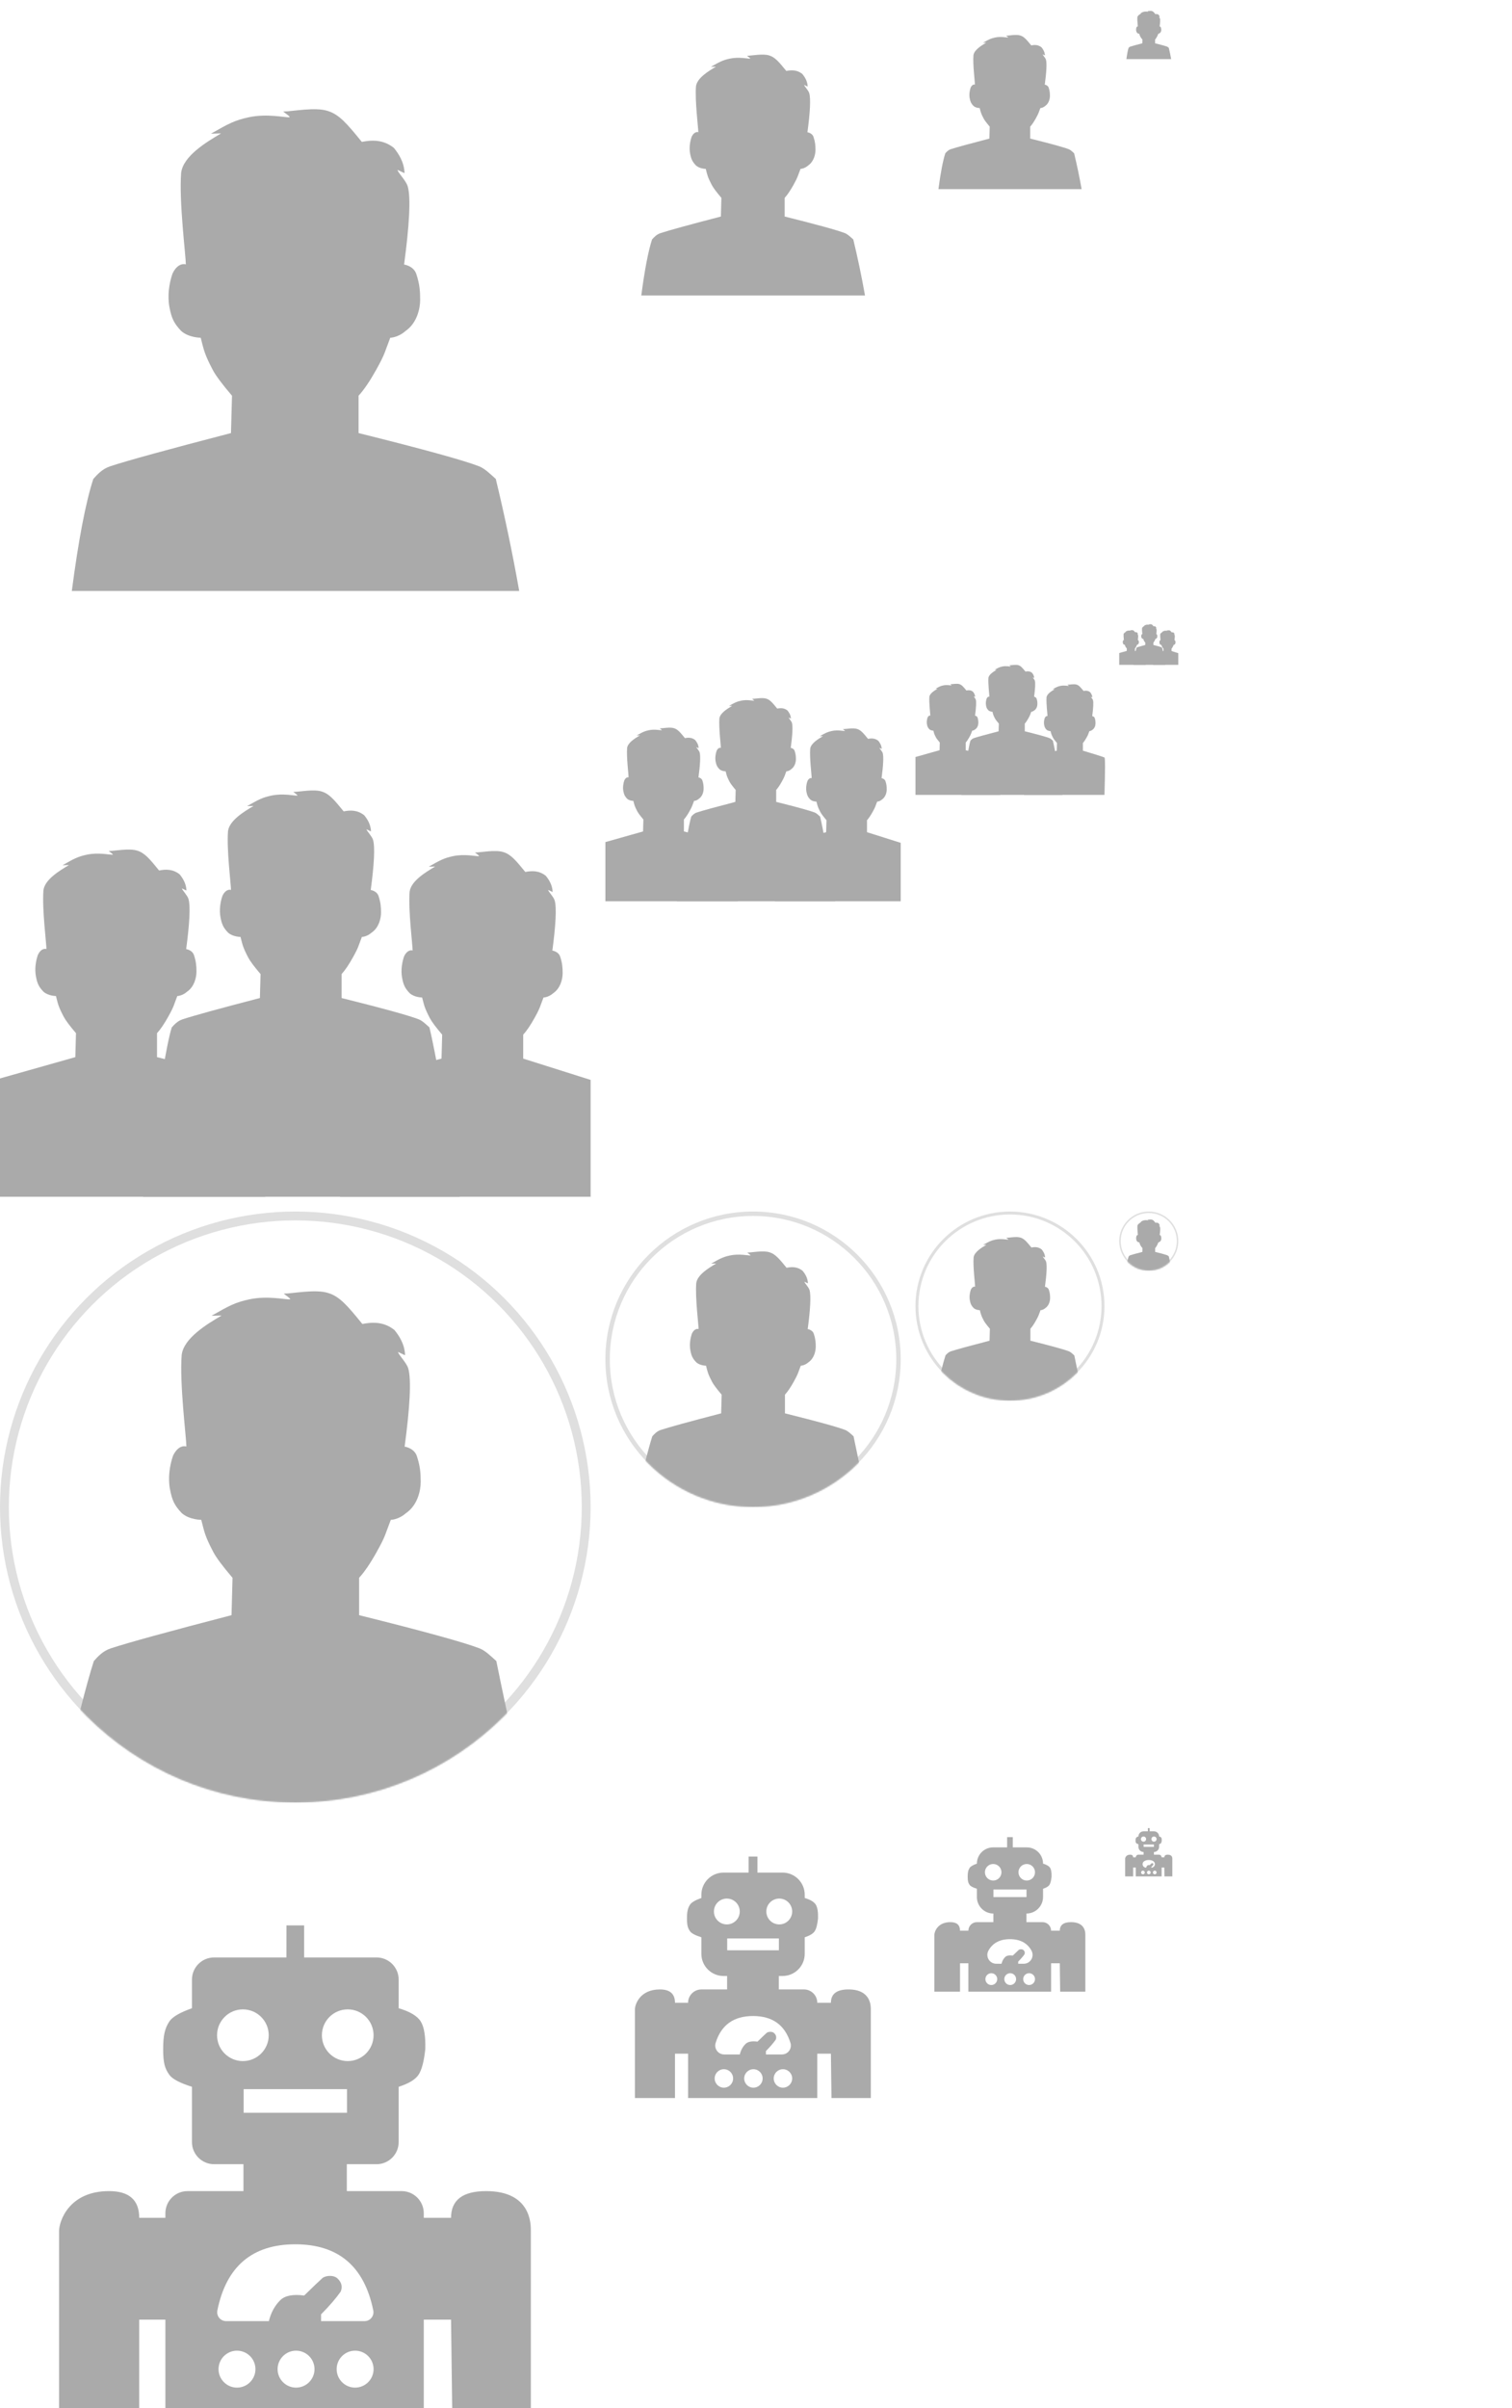 <?xml version="1.0" encoding="UTF-8"?>
<svg width="1024px" height="1630px" viewBox="0 0 1024 1630" version="1.1" xmlns="http://www.w3.org/2000/svg" xmlns:xlink="http://www.w3.org/1999/xlink">
    <!-- Generator: Sketch 55.2 (78181) - https://sketchapp.com -->
    <title>sprite_avatar</title>
    <desc>Created with Sketch.</desc>
    <defs>
        <circle id="path-1" cx="200" cy="200" r="200"></circle>
        <circle id="path-3" cx="100" cy="100" r="100"></circle>
        <circle id="path-5" cx="64" cy="64" r="64"></circle>
        <circle id="path-7" cx="20" cy="20" r="20"></circle>
    </defs>
    <g id="sprite_avatar" stroke="none" stroke-width="1" fill="none" fill-rule="evenodd">
        <g id="icon/avatar/user/400x400">
            <rect id="Rectangle" x="0" y="0" width="400" height="400"></rect>
            <path d="M48.636,400 C53.192,365.246 58.043,339.972 63.189,324.179 C65.832,321.214 69.25,317.375 74.563,315.619 C86.188,311.774 113.478,304.274 156.433,293.117 L157.123,267.838 C150.415,259.97 146.076,254.156 144.106,250.398 C138.281,239.289 138.063,236.81 135.933,228.592 C135.933,228.592 127.778,228.592 122.681,223.994 C117.769,218.761 116.189,215.446 114.745,207.84 C113.301,200.233 114.512,191.845 116.82,185.192 C120.709,177.056 125.865,178.957 125.865,178.957 C125.865,173.288 121.165,136.53 122.681,116.994 C124.04,105.62 139.778,96.161 149.587,90.39 C150.042,90.122 142.575,90.649 143.031,90.39 C155.155,83.495 159.034,81.401 168.521,79.361 C180.868,76.705 193.086,79.63 195.925,79.361 C197.393,79.222 191.339,75.478 191.911,75.478 C197.901,75.478 213.602,72.231 222.073,75.128 C229.834,77.519 235.176,83.943 245.041,96.032 C252.342,94.579 259.797,94.579 266.74,100.093 C269.673,103.636 273.68,109.486 273.962,116.994 C273.984,117.574 268.999,114.551 269.196,115.144 C269.895,117.254 274.959,122.326 276.095,126.044 C278.381,133.527 277.154,153.27 273.68,178.957 C271.68,178.957 279.493,178.957 281.861,185.192 C284.202,192.165 284.553,196.951 284.553,202.908 C284.553,208.864 282.408,218.674 274.68,223.994 C269.448,228.592 264.308,228.592 264.308,228.592 C260.469,238.367 261.097,238.964 254.712,250.398 C250.455,258.021 246.497,263.835 242.839,267.838 L242.839,293.117 C286.736,304.034 313.954,311.534 324.493,315.619 C328.182,317.048 332.202,320.909 335.779,324.179 C341.791,349.048 347.078,374.321 351.64,400" id="Line" fill="#AAAAAA" fill-rule="evenodd"></path>
        </g>
        <g id="icon/avatar/user/200x200" transform="translate(410, 0)">
            <rect id="Rectangle" x="0" y="0" width="200" height="200"></rect>
            <path d="M24.318,200 C26.596,182.623 29.022,169.986 31.594,162.089 C32.916,160.607 34.625,158.688 37.281,157.809 C43.094,155.887 56.739,152.137 78.216,146.559 L78.561,133.919 C75.208,129.985 73.038,127.078 72.053,125.199 C69.141,119.645 69.031,118.405 67.966,114.296 C67.966,114.296 63.889,114.296 61.34,111.997 C58.884,109.38 58.094,107.723 57.373,103.92 C56.651,100.117 57.256,95.922 58.41,92.596 C60.354,88.528 62.932,89.478 62.932,89.478 C62.932,86.644 60.582,68.265 61.34,58.497 C62.02,52.81 69.889,48.081 74.794,45.195 C75.021,45.061 71.287,45.325 71.515,45.195 C77.578,41.747 79.517,40.701 84.26,39.68 C90.434,38.352 96.543,39.815 97.963,39.68 C98.697,39.611 95.67,37.739 95.956,37.739 C98.951,37.739 106.801,36.116 111.037,37.564 C114.917,38.76 117.588,41.972 122.521,48.016 C126.171,47.29 129.898,47.29 133.37,50.046 C134.837,51.818 136.84,54.743 136.981,58.497 C136.992,58.787 134.5,57.275 134.598,57.572 C134.948,58.627 137.48,61.163 138.048,63.022 C139.19,66.763 138.577,76.635 136.84,89.478 C135.84,89.478 139.747,89.478 140.93,92.596 C142.101,96.082 142.277,98.475 142.277,101.454 C142.277,104.432 141.204,109.337 137.34,111.997 C134.724,114.296 132.154,114.296 132.154,114.296 C130.234,119.184 130.549,119.482 127.356,125.199 C125.227,129.011 123.249,131.917 121.42,133.919 L121.42,146.559 C143.368,152.017 156.977,155.767 162.246,157.809 C164.091,158.524 166.101,160.454 167.889,162.089 C170.896,174.524 173.539,187.161 175.82,200" id="Line" fill="#AAAAAA" fill-rule="evenodd"></path>
        </g>
        <g id="icon/avatar/user/128x128" transform="translate(620, 0)">
            <rect id="Rectangle" x="0" y="0" width="128" height="128"></rect>
            <path d="M15.563,128 C17.021,116.879 18.574,108.791 20.22,103.737 C21.066,102.789 22.16,101.56 23.86,100.998 C27.58,99.768 36.313,97.368 50.059,93.798 L50.279,85.708 C48.133,83.19 46.744,81.33 46.114,80.127 C44.25,76.573 44.18,75.779 43.499,73.149 C43.499,73.149 40.889,73.149 39.258,71.678 C37.686,70.004 37.18,68.943 36.718,66.509 C36.256,64.075 36.644,61.39 37.382,59.261 C38.627,56.658 40.277,57.266 40.277,57.266 C40.277,55.452 38.773,43.69 39.258,37.438 C39.693,33.798 44.729,30.772 47.868,28.925 C48.013,28.839 45.624,29.008 45.77,28.925 C49.65,26.718 50.891,26.048 53.927,25.395 C57.878,24.545 61.788,25.481 62.696,25.395 C63.166,25.351 61.229,24.153 61.412,24.153 C63.328,24.153 68.353,23.114 71.063,24.041 C73.547,24.806 75.256,26.862 78.413,30.73 C80.749,30.265 83.135,30.265 85.357,32.03 C86.295,33.164 87.577,35.035 87.668,37.438 C87.675,37.624 86.08,36.656 86.143,36.846 C86.366,37.521 87.987,39.144 88.35,40.334 C89.082,42.729 88.689,49.046 87.577,57.266 C86.937,57.266 89.438,57.266 90.195,59.261 C90.945,61.493 91.057,63.024 91.057,64.93 C91.057,66.837 90.371,69.976 87.897,71.678 C86.223,73.149 84.579,73.149 84.579,73.149 C83.35,76.278 83.551,76.468 81.508,80.127 C80.146,82.567 78.879,84.427 77.709,85.708 L77.709,93.798 C91.756,97.291 100.465,99.691 103.838,100.998 C105.018,101.455 106.305,102.691 107.449,103.737 C109.373,111.695 111.065,119.783 112.525,128" id="Line" fill="#AAAAAA" fill-rule="evenodd"></path>
        </g>
        <g id="icon/avatar/user/40x40" transform="translate(758, 0)">
            <rect id="Rectangle" x="0" y="0" width="40" height="40"></rect>
            <path d="M4.864,40 C5.319,36.525 5.804,33.997 6.319,32.418 C6.583,32.121 6.925,31.738 7.456,31.562 C8.619,31.177 11.348,30.427 15.643,29.312 L15.712,26.784 C15.042,25.997 14.608,25.416 14.411,25.04 C13.828,23.929 13.806,23.681 13.593,22.859 C13.593,22.859 12.778,22.859 12.268,22.399 C11.777,21.876 11.619,21.545 11.475,20.784 C11.33,20.023 11.451,19.184 11.682,18.519 C12.071,17.706 12.586,17.896 12.586,17.896 C12.586,17.329 12.116,13.653 12.268,11.699 C12.404,10.562 13.978,9.616 14.959,9.039 C15.004,9.012 14.257,9.065 14.303,9.039 C15.516,8.349 15.903,8.14 16.852,7.936 C18.087,7.67 19.309,7.963 19.593,7.936 C19.739,7.922 19.134,7.548 19.191,7.548 C19.79,7.548 21.36,7.223 22.207,7.513 C22.983,7.752 23.518,8.394 24.504,9.603 C25.234,9.458 25.98,9.458 26.674,10.009 C26.967,10.364 27.368,10.949 27.396,11.699 C27.398,11.757 26.9,11.455 26.92,11.514 C26.99,11.725 27.496,12.233 27.61,12.604 C27.838,13.353 27.715,15.327 27.368,17.896 C27.168,17.896 27.949,17.896 28.186,18.519 C28.42,19.216 28.455,19.695 28.455,20.291 C28.455,20.886 28.241,21.867 27.468,22.399 C26.945,22.859 26.431,22.859 26.431,22.859 C26.047,23.837 26.11,23.896 25.471,25.04 C25.045,25.802 24.65,26.383 24.284,26.784 L24.284,29.312 C28.674,30.403 31.395,31.153 32.449,31.562 C32.818,31.705 33.22,32.091 33.578,32.418 C34.179,34.905 34.708,37.432 35.164,40" id="Line" fill="#AAAAAA" fill-rule="evenodd"></path>
        </g>
        <g id="icon/avatar/group/400x400" transform="translate(0, 410)">
            <rect id="Rectangle" x="0" y="0" width="400" height="400"></rect>
            <path d="M-2.84217094e-14,400 L-2.84217094e-14,319.915 L51.018,305.493 L51.46,289.289 C47.165,284.246 44.387,280.52 43.125,278.112 C39.396,270.991 39.256,269.402 37.893,264.134 C37.893,264.134 32.671,264.134 29.408,261.188 C26.263,257.833 25.251,255.709 24.327,250.833 C23.403,245.958 24.178,240.581 25.656,236.317 C28.145,231.102 31.446,232.32 31.446,232.32 C31.446,228.687 28.437,205.127 29.408,192.605 C30.278,185.315 40.354,179.252 46.635,175.553 C46.926,175.381 42.145,175.719 42.437,175.553 C50.2,171.134 52.683,169.792 58.757,168.484 C66.662,166.781 74.485,168.656 76.303,168.484 C77.243,168.394 73.367,165.995 73.733,165.995 C77.568,165.995 87.62,163.914 93.044,165.771 C98.013,167.303 101.434,171.421 107.75,179.169 C112.424,178.238 117.197,178.238 121.643,181.772 C123.52,184.043 126.086,187.792 126.267,192.605 C126.281,192.977 123.089,191.039 123.215,191.419 C123.663,192.772 126.905,196.023 127.632,198.406 C129.096,203.202 128.31,215.856 126.086,232.32 C124.805,232.32 129.808,232.32 131.324,236.317 C132.823,240.786 133.047,243.854 133.047,247.672 C133.047,251.49 131.674,257.778 126.726,261.188 C123.376,264.134 120.085,264.134 120.085,264.134 C117.627,270.4 118.03,270.782 113.941,278.112 C111.216,282.998 108.682,286.724 106.34,289.289 L106.34,305.493 C134.445,312.49 151.872,317.297 158.619,319.915 C160.981,320.832 163.555,323.306 165.845,325.402 C169.694,341.342 174.273,366.208 179.58,400 L-2.84217094e-14,400 Z" id="Line" fill="#AAAAAA" fill-rule="evenodd"></path>
            <path d="M230.287,400 C233.013,361.057 236.023,336.525 239.318,326.402 C241.01,324.502 243.199,322.041 246.6,320.915 C254.043,318.451 271.516,313.643 299.018,306.493 L299.46,290.289 C295.165,285.246 292.387,281.52 291.125,279.112 C287.396,271.991 287.256,270.402 285.893,265.134 C285.893,265.134 280.671,265.134 277.408,262.188 C274.263,258.833 273.251,256.709 272.327,251.833 C271.403,246.958 272.178,241.581 273.656,237.317 C276.145,232.102 279.446,233.32 279.446,233.32 C279.446,229.687 276.437,206.127 277.408,193.605 C278.278,186.315 288.354,180.252 294.635,176.553 C294.926,176.381 290.145,176.719 290.437,176.553 C298.2,172.134 300.683,170.792 306.757,169.484 C314.662,167.781 322.485,169.656 324.303,169.484 C325.243,169.394 321.367,166.995 321.733,166.995 C325.568,166.995 335.62,164.914 341.044,166.771 C346.013,168.303 349.434,172.421 355.75,180.169 C360.424,179.238 365.197,179.238 369.643,182.772 C371.52,185.043 374.086,188.792 374.267,193.605 C374.281,193.977 371.089,192.039 371.215,192.419 C371.663,193.772 374.905,197.023 375.632,199.406 C377.096,204.202 376.31,216.856 374.086,233.32 C372.805,233.32 377.808,233.32 379.324,237.317 C380.823,241.786 381.047,244.854 381.047,248.672 C381.047,252.49 379.674,258.778 374.726,262.188 C371.376,265.134 368.085,265.134 368.085,265.134 C365.627,271.4 366.03,271.782 361.941,279.112 C359.216,283.998 356.682,287.724 354.34,290.289 L354.34,306.493 L400,320.915 L400,400 L230.287,400 Z" id="Line" fill="#AAAAAA" fill-rule="evenodd"></path>
            <path d="M96.923,400 C106.558,333.724 113.023,295.525 116.318,285.402 C118.01,283.502 120.199,281.041 123.6,279.915 C131.043,277.451 148.516,272.643 176.018,265.493 L176.46,249.289 C172.165,244.246 169.387,240.52 168.125,238.112 C164.396,230.991 164.256,229.402 162.893,224.134 C162.893,224.134 157.671,224.134 154.408,221.188 C151.263,217.833 150.251,215.709 149.327,210.833 C148.403,205.958 149.178,200.581 150.656,196.317 C153.145,191.102 156.446,192.32 156.446,192.32 C156.446,188.687 153.437,165.127 154.408,152.605 C155.278,145.315 165.354,139.252 171.635,135.553 C171.926,135.381 167.145,135.719 167.437,135.553 C175.2,131.134 177.683,129.792 183.757,128.484 C191.662,126.781 199.485,128.656 201.303,128.484 C202.243,128.394 198.367,125.995 198.733,125.995 C202.568,125.995 212.62,123.914 218.044,125.771 C223.013,127.303 226.434,131.421 232.75,139.169 C237.424,138.238 242.197,138.238 246.643,141.772 C248.52,144.043 251.086,147.792 251.267,152.605 C251.281,152.977 248.089,151.039 248.215,151.419 C248.663,152.772 251.905,156.023 252.632,158.406 C254.096,163.202 253.31,175.856 251.086,192.32 C249.805,192.32 254.808,192.32 256.324,196.317 C257.823,200.786 258.047,203.854 258.047,207.672 C258.047,211.49 256.674,217.778 251.726,221.188 C248.376,224.134 245.085,224.134 245.085,224.134 C242.627,230.4 243.03,230.782 238.941,238.112 C236.216,242.998 233.682,246.724 231.34,249.289 L231.34,265.493 C259.445,272.49 276.872,277.297 283.619,279.915 C285.981,280.832 288.555,283.306 290.845,285.402 C294.694,301.342 301.523,339.541 311.331,400 L96.923,400 Z" id="Line" fill="#AAAAAA" fill-rule="evenodd"></path>
        </g>
        <g id="icon/avatar/group/200x200" transform="translate(410, 410)">
            <rect id="Rectangle" x="0" y="0" width="200" height="200"></rect>
            <path d="M-1.70530257e-13,200 L-1.70530257e-13,159.958 L25.509,152.746 L25.73,144.645 C23.583,142.123 22.194,140.26 21.563,139.056 C19.698,135.496 19.628,134.701 18.946,132.067 C18.946,132.067 16.336,132.067 14.704,130.594 C13.131,128.917 12.626,127.854 12.163,125.417 C11.701,122.979 12.089,120.291 12.828,118.158 C14.073,115.551 15.723,116.16 15.723,116.16 C15.723,114.343 14.219,102.563 14.704,96.303 C15.139,92.657 20.177,89.626 23.317,87.776 C23.463,87.691 21.073,87.86 21.219,87.776 C25.1,85.567 26.342,84.896 29.379,84.242 C33.331,83.391 37.243,84.328 38.152,84.242 C38.621,84.197 36.683,82.998 36.867,82.998 C38.784,82.998 43.81,81.957 46.522,82.885 C49.007,83.652 50.717,85.711 53.875,89.585 C56.212,89.119 58.599,89.119 60.821,90.886 C61.76,92.022 63.043,93.896 63.133,96.303 C63.14,96.489 61.545,95.519 61.608,95.71 C61.831,96.386 63.452,98.011 63.816,99.203 C64.548,101.601 64.155,107.928 63.043,116.16 C62.403,116.16 64.904,116.16 65.662,118.158 C66.411,120.393 66.524,121.927 66.524,123.836 C66.524,125.745 65.837,128.889 63.363,130.594 C61.688,132.067 60.043,132.067 60.043,132.067 C58.814,135.2 59.015,135.391 56.971,139.056 C55.608,141.499 54.341,143.362 53.17,144.645 L53.17,152.746 C67.223,156.245 75.936,158.649 79.309,159.958 C80.491,160.416 81.778,161.653 82.923,162.701 C84.847,170.671 87.136,183.104 89.79,200 L-1.70530257e-13,200 Z" id="Line" fill="#AAAAAA" fill-rule="evenodd"></path>
            <path d="M114.8,200 C116.392,180.529 118.012,168.262 119.659,163.201 C120.505,162.251 121.599,161.021 123.3,160.458 C127.021,159.225 135.758,156.822 149.509,153.246 L149.73,145.145 C147.583,142.623 146.194,140.76 145.563,139.556 C143.698,135.996 143.628,135.201 142.946,132.567 C142.946,132.567 140.336,132.567 138.704,131.094 C137.131,129.417 136.626,128.354 136.163,125.917 C135.701,123.479 136.089,120.791 136.828,118.658 C138.073,116.051 139.723,116.66 139.723,116.66 C139.723,114.843 138.219,103.063 138.704,96.803 C139.139,93.157 144.177,90.126 147.317,88.276 C147.463,88.191 145.073,88.36 145.219,88.276 C149.1,86.067 150.342,85.396 153.379,84.742 C157.331,83.891 161.243,84.828 162.152,84.742 C162.621,84.697 160.683,83.498 160.867,83.498 C162.784,83.498 167.81,82.457 170.522,83.385 C173.007,84.152 174.717,86.211 177.875,90.085 C180.212,89.619 182.599,89.619 184.821,91.386 C185.76,92.522 187.043,94.396 187.133,96.803 C187.14,96.989 185.545,96.019 185.608,96.21 C185.831,96.886 187.452,98.511 187.816,99.703 C188.548,102.101 188.155,108.428 187.043,116.66 C186.403,116.66 188.904,116.66 189.662,118.658 C190.411,120.893 190.524,122.427 190.524,124.336 C190.524,126.245 189.837,129.389 187.363,131.094 C185.688,132.567 184.043,132.567 184.043,132.567 C182.814,135.7 183.015,135.891 180.971,139.556 C179.608,141.999 178.341,143.862 177.17,145.145 L177.17,153.246 L200,160.458 L200,200 L114.8,200 Z" id="Line" fill="#AAAAAA" fill-rule="evenodd"></path>
            <path d="M48.461,200 C53.279,166.862 56.512,147.762 58.159,142.701 C59.005,141.751 60.099,140.521 61.8,139.958 C65.521,138.725 74.258,136.322 88.009,132.746 L88.23,124.645 C86.083,122.123 84.694,120.26 84.063,119.056 C82.198,115.496 82.128,114.701 81.446,112.067 C81.446,112.067 78.836,112.067 77.204,110.594 C75.631,108.917 75.126,107.854 74.663,105.417 C74.201,102.979 74.589,100.291 75.328,98.158 C76.573,95.551 78.223,96.16 78.223,96.16 C78.223,94.343 76.719,82.563 77.204,76.303 C77.639,72.657 82.677,69.626 85.817,67.776 C85.963,67.691 83.573,67.86 83.719,67.776 C87.6,65.567 88.842,64.896 91.879,64.242 C95.831,63.391 99.743,64.328 100.652,64.242 C101.121,64.197 99.183,62.998 99.367,62.998 C101.284,62.998 106.31,61.957 109.022,62.885 C111.507,63.652 113.217,65.711 116.375,69.585 C118.712,69.119 121.099,69.119 123.321,70.886 C124.26,72.022 125.543,73.896 125.633,76.303 C125.64,76.489 124.045,75.519 124.108,75.71 C124.331,76.386 125.952,78.011 126.316,79.203 C127.048,81.601 126.655,87.928 125.543,96.16 C124.903,96.16 127.404,96.16 128.162,98.158 C128.911,100.393 129.024,101.927 129.024,103.836 C129.024,105.745 128.337,108.889 125.863,110.594 C124.188,112.067 122.543,112.067 122.543,112.067 C121.314,115.2 121.515,115.391 119.471,119.056 C118.108,121.499 116.841,123.362 115.67,124.645 L115.67,132.746 C129.723,136.245 138.436,138.649 141.809,139.958 C142.991,140.416 144.278,141.653 145.423,142.701 C147.347,150.671 150.762,169.77 155.665,200 L48.461,200 Z" id="Line" fill="#AAAAAA" fill-rule="evenodd"></path>
        </g>
        <g id="icon/avatar/group/128x128" transform="translate(620, 410)">
            <rect id="Rectangle" x="0" y="0" width="128" height="128"></rect>
            <path d="M-1.10134124e-13,128 L-1.10134124e-13,102.373 L16.326,97.758 L16.467,92.573 C15.093,90.959 14.204,89.767 13.8,88.996 C12.607,86.717 12.562,86.209 12.126,84.523 C12.126,84.523 10.455,84.523 9.411,83.58 C8.404,82.507 8.08,81.827 7.785,80.267 C7.489,78.707 7.737,76.986 8.21,75.621 C9.006,73.953 10.063,74.343 10.063,74.343 C10.063,73.18 9.1,65.641 9.411,61.634 C9.689,59.301 12.913,57.361 14.923,56.177 C15.016,56.122 13.486,56.23 13.58,56.177 C16.064,54.763 16.859,54.333 18.802,53.915 C21.332,53.37 23.835,53.97 24.417,53.915 C24.718,53.886 23.477,53.118 23.595,53.118 C24.822,53.118 28.039,52.452 29.774,53.047 C31.364,53.537 32.459,54.855 34.48,57.334 C35.976,57.036 37.503,57.036 38.926,58.167 C39.527,58.894 40.347,60.094 40.405,61.634 C40.41,61.753 39.389,61.132 39.429,61.254 C39.572,61.687 40.61,62.727 40.842,63.49 C41.311,65.025 41.059,69.074 40.347,74.343 C39.938,74.343 41.539,74.343 42.024,75.621 C42.503,77.052 42.575,78.033 42.575,79.255 C42.575,80.477 42.136,82.489 40.552,83.58 C39.48,84.523 38.427,84.523 38.427,84.523 C37.641,86.528 37.769,86.65 36.461,88.996 C35.589,90.559 34.778,91.752 34.029,92.573 L34.029,97.758 C43.023,99.997 48.599,101.535 50.758,102.373 C51.514,102.666 52.338,103.458 53.07,104.129 C54.302,109.229 55.767,117.186 57.465,128 L-1.10134124e-13,128 Z" id="Line" fill="#AAAAAA" fill-rule="evenodd"></path>
            <path d="M73.47,128 C74.49,115.538 75.527,107.688 76.582,104.449 C77.123,103.84 77.824,103.053 78.912,102.693 C81.294,101.904 86.885,100.366 95.686,98.078 L95.827,92.893 C94.453,91.279 93.564,90.087 93.16,89.316 C91.967,87.037 91.922,86.529 91.486,84.843 C91.486,84.843 89.815,84.843 88.771,83.9 C87.764,82.827 87.44,82.147 87.145,80.587 C86.849,79.027 87.097,77.306 87.57,75.941 C88.366,74.273 89.423,74.663 89.423,74.663 C89.423,73.5 88.46,65.961 88.771,61.954 C89.049,59.621 92.273,57.681 94.283,56.497 C94.376,56.442 92.846,56.55 92.94,56.497 C95.424,55.083 96.219,54.653 98.162,54.235 C100.692,53.69 103.195,54.29 103.777,54.235 C104.078,54.206 102.837,53.438 102.955,53.438 C104.182,53.438 107.399,52.772 109.134,53.367 C110.724,53.857 111.819,55.175 113.84,57.654 C115.336,57.356 116.863,57.356 118.286,58.487 C118.887,59.214 119.707,60.414 119.765,61.954 C119.77,62.073 118.749,61.452 118.789,61.574 C118.932,62.007 119.97,63.047 120.202,63.81 C120.671,65.345 120.419,69.394 119.707,74.663 C119.298,74.663 120.899,74.663 121.384,75.941 C121.863,77.372 121.935,78.353 121.935,79.575 C121.935,80.797 121.496,82.809 119.912,83.9 C118.84,84.843 117.787,84.843 117.787,84.843 C117.001,86.848 117.129,86.97 115.821,89.316 C114.949,90.879 114.138,92.072 113.389,92.893 L113.389,98.078 C120.97,100.317 125.841,101.855 128,102.693 C128.504,102.888 128.504,111.324 128,128 L73.47,128 Z" id="Line" fill="#AAAAAA" fill-rule="evenodd"></path>
            <path d="M31.015,128 C34.099,106.792 36.167,94.568 37.222,91.329 C37.763,90.72 38.464,89.933 39.552,89.573 C41.934,88.784 47.525,87.246 56.326,84.958 L56.467,79.773 C55.093,78.159 54.204,76.967 53.8,76.196 C52.607,73.917 52.562,73.409 52.126,71.723 C52.126,71.723 50.455,71.723 49.411,70.78 C48.404,69.707 48.08,69.027 47.785,67.467 C47.489,65.907 47.737,64.186 48.21,62.821 C49.006,61.153 50.063,61.543 50.063,61.543 C50.063,60.38 49.1,52.841 49.411,48.834 C49.689,46.501 52.913,44.561 54.923,43.377 C55.016,43.322 53.486,43.43 53.58,43.377 C56.064,41.963 56.859,41.533 58.802,41.115 C61.332,40.57 63.835,41.17 64.417,41.115 C64.718,41.086 63.477,40.318 63.595,40.318 C64.822,40.318 68.039,39.652 69.774,40.247 C71.364,40.737 72.459,42.055 74.48,44.534 C75.976,44.236 77.503,44.236 78.926,45.367 C79.527,46.094 80.347,47.294 80.405,48.834 C80.41,48.953 79.389,48.332 79.429,48.454 C79.572,48.887 80.61,49.927 80.842,50.69 C81.311,52.225 81.059,56.274 80.347,61.543 C79.938,61.543 81.539,61.543 82.024,62.821 C82.503,64.252 82.575,65.233 82.575,66.455 C82.575,67.677 82.136,69.689 80.552,70.78 C79.48,71.723 78.427,71.723 78.427,71.723 C77.641,73.728 77.769,73.85 76.461,76.196 C75.589,77.759 74.778,78.952 74.029,79.773 L74.029,84.958 C83.023,87.197 88.599,88.735 90.758,89.573 C91.514,89.866 92.338,90.658 93.07,91.329 C94.302,96.429 96.487,108.653 99.626,128 L31.015,128 Z" id="Line" fill="#AAAAAA" fill-rule="evenodd"></path>
        </g>
        <g id="icon/avatar/group/40x40" transform="translate(758, 410)">
            <rect id="Rectangle" x="0" y="0" width="40" height="40"></rect>
            <path d="M-1.58095759e-13,40 L-1.58095759e-13,31.992 L5.102,30.549 L5.146,28.929 C4.717,28.425 4.439,28.052 4.313,27.811 C3.94,27.099 3.926,26.94 3.789,26.413 C3.789,26.413 3.267,26.413 2.941,26.119 C2.626,25.783 2.525,25.571 2.433,25.083 C2.34,24.596 2.418,24.058 2.566,23.632 C2.815,23.11 3.145,23.232 3.145,23.232 C3.145,22.869 2.844,20.513 2.941,19.261 C3.028,18.531 4.035,17.925 4.663,17.555 C4.693,17.538 4.215,17.572 4.244,17.555 C5.02,17.113 5.268,16.979 5.876,16.848 C6.666,16.678 7.449,16.866 7.63,16.848 C7.724,16.839 7.337,16.6 7.373,16.6 C7.757,16.6 8.762,16.391 9.304,16.577 C9.801,16.73 10.143,17.142 10.775,17.917 C11.242,17.824 11.72,17.824 12.164,18.177 C12.352,18.404 12.609,18.779 12.627,19.261 C12.628,19.298 12.309,19.104 12.322,19.142 C12.366,19.277 12.69,19.602 12.763,19.841 C12.91,20.32 12.831,21.586 12.609,23.232 C12.481,23.232 12.981,23.232 13.132,23.632 C13.282,24.079 13.305,24.385 13.305,24.767 C13.305,25.149 13.167,25.778 12.673,26.119 C12.338,26.413 12.009,26.413 12.009,26.413 C11.763,27.04 11.803,27.078 11.394,27.811 C11.122,28.3 10.868,28.672 10.634,28.929 L10.634,30.549 C13.445,31.249 15.187,31.73 15.862,31.992 C16.098,32.083 16.356,32.331 16.585,32.54 C16.969,34.134 17.427,36.621 17.958,40 L-1.58095759e-13,40 Z" id="Line" fill="#AAAAAA" fill-rule="evenodd"></path>
            <path d="M22.992,40 C23.289,36.106 23.602,33.652 23.932,32.64 C24.101,32.45 24.32,32.204 24.66,32.092 C25.404,31.845 27.152,31.364 29.902,30.649 L29.946,29.029 C29.517,28.525 29.239,28.152 29.113,27.911 C28.74,27.199 28.726,27.04 28.589,26.513 C28.589,26.513 28.067,26.513 27.741,26.219 C27.426,25.883 27.325,25.671 27.233,25.183 C27.14,24.696 27.218,24.158 27.366,23.732 C27.615,23.21 27.945,23.332 27.945,23.332 C27.945,22.969 27.644,20.613 27.741,19.361 C27.828,18.631 28.835,18.025 29.463,17.655 C29.493,17.638 29.015,17.672 29.044,17.655 C29.82,17.213 30.068,17.079 30.676,16.948 C31.466,16.778 32.249,16.966 32.43,16.948 C32.524,16.939 32.137,16.7 32.173,16.7 C32.557,16.7 33.562,16.491 34.104,16.677 C34.601,16.83 34.943,17.242 35.575,18.017 C36.042,17.924 36.52,17.924 36.964,18.277 C37.152,18.504 37.409,18.879 37.427,19.361 C37.428,19.398 37.109,19.204 37.122,19.242 C37.166,19.377 37.49,19.702 37.563,19.941 C37.71,20.42 37.631,21.686 37.409,23.332 C37.281,23.332 37.781,23.332 37.932,23.732 C38.082,24.179 38.105,24.485 38.105,24.867 C38.105,25.249 37.967,25.878 37.473,26.219 C37.138,26.513 36.809,26.513 36.809,26.513 C36.563,27.14 36.603,27.178 36.194,27.911 C35.922,28.4 35.668,28.772 35.434,29.029 L35.434,30.649 L40,32.092 L40,40 L22.992,40 Z" id="Line" fill="#AAAAAA" fill-rule="evenodd"></path>
            <path d="M9.692,40 C10.656,33.372 11.302,29.552 11.632,28.54 C11.801,28.35 12.02,28.104 12.36,27.992 C13.104,27.745 14.852,27.264 17.602,26.549 L17.646,24.929 C17.217,24.425 16.939,24.052 16.813,23.811 C16.44,23.099 16.426,22.94 16.289,22.413 C16.289,22.413 15.767,22.413 15.441,22.119 C15.126,21.783 15.025,21.571 14.933,21.083 C14.84,20.596 14.918,20.058 15.066,19.632 C15.315,19.11 15.645,19.232 15.645,19.232 C15.645,18.869 15.344,16.513 15.441,15.261 C15.528,14.531 16.535,13.925 17.163,13.555 C17.193,13.538 16.715,13.572 16.744,13.555 C17.52,13.113 17.768,12.979 18.376,12.848 C19.166,12.678 19.949,12.866 20.13,12.848 C20.224,12.839 19.837,12.6 19.873,12.6 C20.257,12.6 21.262,12.391 21.804,12.577 C22.301,12.73 22.643,13.142 23.275,13.917 C23.742,13.824 24.22,13.824 24.664,14.177 C24.852,14.404 25.109,14.779 25.127,15.261 C25.128,15.298 24.809,15.104 24.822,15.142 C24.866,15.277 25.19,15.602 25.263,15.841 C25.41,16.32 25.331,17.586 25.109,19.232 C24.981,19.232 25.481,19.232 25.632,19.632 C25.782,20.079 25.805,20.385 25.805,20.767 C25.805,21.149 25.667,21.778 25.173,22.119 C24.838,22.413 24.509,22.413 24.509,22.413 C24.263,23.04 24.303,23.078 23.894,23.811 C23.622,24.3 23.368,24.672 23.134,24.929 L23.134,26.549 C25.945,27.249 27.687,27.73 28.362,27.992 C28.598,28.083 28.856,28.331 29.085,28.54 C29.469,30.134 30.152,33.954 31.133,40 L9.692,40 Z" id="Line" fill="#AAAAAA" fill-rule="evenodd"></path>
        </g>
        <g id="icon/avatar/circle/400x400" transform="translate(0, 820)">
            <g id="Line">
                <mask id="mask-2" fill="white">
                    <use xlink:href="#path-1"></use>
                </mask>
                <circle stroke="#DFDFDF" stroke-width="6" cx="200" cy="200" r="197"></circle>
                <path d="M39.456,400 C50.375,351.962 58.408,320.046 63.553,304.253 C66.196,301.288 69.615,297.45 74.927,295.693 C86.552,291.848 113.842,284.348 156.797,273.192 L157.487,247.912 C150.78,240.044 146.441,234.231 144.47,230.473 C138.646,219.364 138.427,216.884 136.297,208.666 C136.297,208.666 128.143,208.666 123.045,204.068 C118.133,198.835 116.553,195.52 115.109,187.914 C113.666,180.308 114.876,171.919 117.185,165.266 C121.073,157.131 126.229,159.031 126.229,159.031 C126.229,153.362 121.529,116.604 123.045,97.069 C124.404,85.694 140.142,76.236 149.952,70.464 C150.406,70.197 142.939,70.723 143.395,70.464 C155.52,63.569 159.399,61.476 168.885,59.435 C181.232,56.779 193.451,59.704 196.29,59.435 C197.758,59.296 191.704,55.553 192.276,55.553 C198.266,55.553 213.966,52.306 222.438,55.203 C230.199,57.594 235.541,64.018 245.405,76.106 C252.707,74.654 260.161,74.654 267.105,80.167 C270.038,83.711 274.044,89.56 274.327,97.069 C274.349,97.649 269.364,94.625 269.561,95.219 C270.26,97.329 275.324,102.4 276.459,106.118 C278.745,113.601 277.518,133.344 274.044,159.031 C272.044,159.031 279.858,159.031 282.225,165.266 C284.567,172.239 284.918,177.025 284.918,182.982 C284.918,188.939 282.773,198.749 275.044,204.068 C269.813,208.666 264.672,208.666 264.672,208.666 C260.833,218.442 261.462,219.038 255.076,230.473 C250.819,238.096 246.862,243.909 243.204,247.912 L243.204,273.192 C287.101,284.108 314.319,291.609 324.857,295.693 C328.546,297.123 332.567,300.983 336.143,304.253 C339.434,320.807 346.255,352.722 356.605,400 L39.456,400 Z" fill="#AAAAAA" mask="url(#mask-2)"></path>
            </g>
        </g>
        <g id="icon/avatar/circle/200x200" transform="translate(410, 820)">
            <g id="Line">
                <mask id="mask-4" fill="white">
                    <use xlink:href="#path-3"></use>
                </mask>
                <circle stroke="#DFDFDF" stroke-width="3" cx="100" cy="100" r="98.5"></circle>
                <path d="M19.728,200 C25.188,175.981 29.204,160.023 31.777,152.127 C33.098,150.644 34.807,148.725 37.463,147.846 C43.276,145.924 56.921,142.174 78.399,136.596 L78.744,123.956 C75.39,120.022 73.22,117.115 72.235,115.236 C69.323,109.682 69.213,108.442 68.149,104.333 C68.149,104.333 64.071,104.333 61.523,102.034 C59.066,99.418 58.277,97.76 57.555,93.957 C56.833,90.154 57.438,85.96 58.592,82.633 C60.537,78.565 63.115,79.515 63.115,79.515 C63.115,76.681 60.765,58.302 61.523,48.534 C62.202,42.847 70.071,38.118 74.976,35.232 C75.203,35.098 71.47,35.362 71.698,35.232 C77.76,31.785 79.699,30.738 84.443,29.717 C90.616,28.39 96.725,29.852 98.145,29.717 C98.879,29.648 95.852,27.776 96.138,27.776 C99.133,27.776 106.983,26.153 111.219,27.601 C115.099,28.797 117.77,32.009 122.703,38.053 C126.353,37.327 130.081,37.327 133.552,40.084 C135.019,41.855 137.022,44.78 137.163,48.534 C137.174,48.824 134.682,47.313 134.78,47.609 C135.13,48.664 137.662,51.2 138.23,53.059 C139.373,56.801 138.759,66.672 137.022,79.515 C136.022,79.515 139.929,79.515 141.113,82.633 C142.283,86.119 142.459,88.512 142.459,91.491 C142.459,94.469 141.386,99.374 137.522,102.034 C134.906,104.333 132.336,104.333 132.336,104.333 C130.417,109.221 130.731,109.519 127.538,115.236 C125.41,119.048 123.431,121.954 121.602,123.956 L121.602,136.596 C143.55,142.054 157.159,145.804 162.429,147.846 C164.273,148.561 166.283,150.492 168.072,152.127 C169.717,160.403 173.127,176.361 178.303,200 L19.728,200 Z" fill="#AAAAAA" mask="url(#mask-4)"></path>
            </g>
        </g>
        <g id="icon/avatar/circle/128x128" transform="translate(620, 820)">
            <g id="Line">
                <mask id="mask-6" fill="white">
                    <use xlink:href="#path-5"></use>
                </mask>
                <circle stroke="#DFDFDF" stroke-width="2" cx="64" cy="64" r="63"></circle>
                <path d="M12.626,128 C16.12,112.628 18.69,102.415 20.337,97.361 C21.183,96.412 22.277,95.184 23.977,94.622 C27.697,93.391 36.429,90.991 50.175,87.421 L50.396,79.332 C48.25,76.814 46.861,74.954 46.231,73.751 C44.367,70.196 44.297,69.403 43.615,66.773 C43.615,66.773 41.006,66.773 39.374,65.302 C37.803,63.627 37.297,62.567 36.835,60.132 C36.373,57.698 36.76,55.014 37.499,52.885 C38.743,50.282 40.393,50.89 40.393,50.89 C40.393,49.076 38.889,37.313 39.374,31.062 C39.809,27.422 44.846,24.395 47.985,22.549 C48.13,22.463 45.741,22.631 45.886,22.549 C49.766,20.342 51.008,19.672 54.043,19.019 C57.994,18.169 61.904,19.105 62.813,19.019 C63.283,18.975 61.345,17.777 61.528,17.777 C63.445,17.777 68.469,16.738 71.18,17.665 C73.664,18.43 75.373,20.486 78.53,24.354 C80.866,23.889 83.252,23.889 85.473,25.653 C86.412,26.787 87.694,28.659 87.785,31.062 C87.792,31.248 86.196,30.28 86.259,30.47 C86.483,31.145 88.104,32.768 88.467,33.958 C89.199,36.352 88.806,42.67 87.694,50.89 C87.054,50.89 89.555,50.89 90.312,52.885 C91.061,55.116 91.174,56.648 91.174,58.554 C91.174,60.46 90.487,63.6 88.014,65.302 C86.34,66.773 84.695,66.773 84.695,66.773 C83.467,69.901 83.668,70.092 81.624,73.751 C80.262,76.191 78.996,78.051 77.825,79.332 L77.825,87.421 C91.872,90.915 100.582,93.315 103.954,94.622 C105.135,95.079 106.421,96.315 107.566,97.361 C108.619,102.658 110.801,112.871 114.114,128 L12.626,128 Z" fill="#AAAAAA" mask="url(#mask-6)"></path>
            </g>
        </g>
        <g id="icon/avatar/circle/40x40" transform="translate(758, 820)">
            <g id="Line">
                <mask id="mask-8" fill="white">
                    <use xlink:href="#path-7"></use>
                </mask>
                <circle stroke="#DFDFDF" cx="20" cy="20" r="19.5"></circle>
                <path d="M3.946,40 C5.038,35.196 5.841,32.005 6.355,30.425 C6.62,30.129 6.961,29.745 7.493,29.569 C8.655,29.185 11.384,28.435 15.68,27.319 L15.749,24.791 C15.078,24.004 14.644,23.423 14.447,23.047 C13.865,21.936 13.843,21.688 13.63,20.867 C13.63,20.867 12.814,20.867 12.305,20.407 C11.813,19.884 11.655,19.552 11.511,18.791 C11.367,18.031 11.488,17.192 11.718,16.527 C12.107,15.713 12.623,15.903 12.623,15.903 C12.623,15.336 12.153,11.66 12.305,9.707 C12.44,8.569 14.014,7.624 14.995,7.046 C15.041,7.02 14.294,7.072 14.34,7.046 C15.552,6.357 15.94,6.148 16.889,5.943 C18.123,5.678 19.345,5.97 19.629,5.943 C19.776,5.93 19.17,5.555 19.228,5.555 C19.827,5.555 21.397,5.231 22.244,5.52 C23.02,5.759 23.554,6.402 24.541,7.611 C25.271,7.465 26.016,7.465 26.71,8.017 C27.004,8.371 27.404,8.956 27.433,9.707 C27.435,9.765 26.936,9.463 26.956,9.522 C27.026,9.733 27.532,10.24 27.646,10.612 C27.875,11.36 27.752,13.334 27.404,15.903 C27.204,15.903 27.986,15.903 28.223,16.527 C28.457,17.224 28.492,17.702 28.492,18.298 C28.492,18.894 28.277,19.875 27.504,20.407 C26.981,20.867 26.467,20.867 26.467,20.867 C26.083,21.844 26.146,21.904 25.508,23.047 C25.082,23.81 24.686,24.391 24.32,24.791 L24.32,27.319 C28.71,28.411 31.432,29.161 32.486,29.569 C32.855,29.712 33.257,30.098 33.614,30.425 C33.943,32.081 34.625,35.272 35.661,40 L3.946,40 Z" fill="#AAAAAA" mask="url(#mask-8)"></path>
            </g>
        </g>
        <g id="icon/avatar/remote/400x400" transform="translate(0, 1230)">
            <rect id="Rectangle" x="0" y="0" width="400" height="400"></rect>
            <path d="M127,253 L164.876,253 L164.876,234.792 L145,234.792 C136.716,234.792 130,228.076 130,219.792 L130,182.397 C121.772,179.809 116.654,177.096 114.647,174.256 C111.636,169.997 110.502,166.27 110.502,156.932 C110.502,147.593 111.627,142.888 114.647,138.24 C116.66,135.141 121.778,132.138 130,129.23 L130,109.856 C130,101.572 136.716,94.856 145,94.856 L193.969,94.856 L194,73.168 L200,73.168 L205.971,73.168 L205.971,94.856 L255,94.856 C263.284,94.856 270,101.572 270,109.856 L270,129.23 C277.692,131.503 282.683,134.507 284.974,138.24 C287.265,141.973 288.279,148.204 288.016,156.932 C287.143,165.24 285.624,171.014 283.459,174.256 C281.295,177.498 276.809,180.212 270,182.397 L270,219.792 C270,228.076 263.284,234.792 255,234.792 L234.889,234.792 L234.889,253 L272,253 C280.284,253 287,259.716 287,268 L287,271.082 L305.469,271.082 C305.469,259.027 313.393,253 329.24,253 C360,253 359.514,275.843 359.514,280 C359.514,282.152 359.514,322.152 359.514,400 L306.246,400 L305.469,339.986 L287,339.986 L287,400 L112,400 L112,339.986 L94.28,339.986 L94.28,400 L40,400 C40,324.217 40,284.217 40,280 C40,273.675 46.441,253 73.847,253 C87.469,253 94.28,259.027 94.28,271.082 L112,271.082 L112,268 C112,259.716 118.716,253 127,253 Z M160.5,386 C167.404,386 173,380.404 173,373.5 C173,366.596 167.404,361 160.5,361 C153.596,361 148,366.596 148,373.5 C148,380.404 153.596,386 160.5,386 Z M200.5,386 C207.404,386 213,380.404 213,373.5 C213,366.596 207.404,361 200.5,361 C193.596,361 188,366.596 188,373.5 C188,380.404 193.596,386 200.5,386 Z M240.5,386 C247.404,386 253,380.404 253,373.5 C253,366.596 247.404,361 240.5,361 C233.596,361 228,366.596 228,373.5 C228,380.404 233.596,386 240.5,386 Z M200,289 C170.842,289 153.24,303.937 147.194,333.81 C147.115,334.202 147.075,334.6 147.075,335 C147.075,338.314 149.761,341 153.075,341 L182.085,341 C183.494,335.281 186.041,330.583 189.727,326.907 C192.9,323.742 198.324,322.666 206,323.679 C212.038,317.776 216.238,313.768 218.599,311.655 C221.351,309.896 225.917,310.033 228,311.655 C230.083,313.276 232.617,316.584 230.702,321.076 C227.3,325.857 222.881,330.967 217.445,336.408 L217.445,341 L246.925,341 C247.325,341 247.723,340.96 248.115,340.881 C251.363,340.223 253.463,337.058 252.806,333.81 C246.76,303.937 229.158,289 200,289 Z M164.5,165 C174.165,165 182,157.165 182,147.5 C182,137.835 174.165,130 164.5,130 C154.835,130 147,137.835 147,147.5 C147,157.165 154.835,165 164.5,165 Z M235.5,165 C245.165,165 253,157.165 253,147.5 C253,137.835 245.165,130 235.5,130 C225.835,130 218,137.835 218,147.5 C218,157.165 225.835,165 235.5,165 Z M165,184 L165,200 L235,200 L235,184 L165,184 Z" id="Rectangle-2" fill="#AAAAAA" fill-rule="evenodd"></path>
            <g id="Group" stroke-width="1" fill-rule="evenodd" transform="translate(165, 184)"></g>
        </g>
        <g id="icon/avatar/remote/200x200" transform="translate(410, 1220)">
            <rect id="Rectangle" x="0" y="0" width="200" height="200"></rect>
            <path d="M65.041,126.5 L82.438,126.5 L82.438,117.396 L80,117.396 C71.716,117.396 65,110.68 65,102.396 L65,91.199 C60.886,89.905 58.327,88.548 57.324,87.128 C55.818,84.999 55.251,83.135 55.251,78.466 C55.251,73.797 55.813,71.444 57.324,69.12 C58.33,67.571 60.889,66.069 65,64.615 L65,62.428 C65,54.144 71.716,47.428 80,47.428 L96.984,47.428 L97,36.584 L100,36.584 L102.985,36.584 L102.985,47.428 L120,47.428 C128.284,47.428 135,54.144 135,62.428 L135,64.615 C138.846,65.752 141.342,67.253 142.487,69.12 C143.633,70.986 144.14,74.102 144.008,78.466 C143.571,82.62 142.812,85.507 141.73,87.128 C140.648,88.749 138.404,90.106 135,91.199 L135,102.396 C135,110.68 128.284,117.396 120,117.396 L117.445,117.396 L117.445,126.5 L134.459,126.5 C139.452,126.5 143.5,130.548 143.5,135.541 L152.735,135.541 C152.735,129.514 156.696,126.5 164.62,126.5 C180,126.5 179.757,137.921 179.757,140 C179.757,141.076 179.757,161.076 179.757,200 L153.123,200 L152.735,169.993 L143.5,169.993 L143.5,200 L56,200 L56,169.993 L47.14,169.993 L47.14,200 L20,200 C20,162.108 20,142.108 20,140 C20,136.838 23.22,126.5 36.923,126.5 C43.735,126.5 47.14,129.514 47.14,135.541 L56,135.541 C56,130.548 60.048,126.5 65.041,126.5 Z M80.25,193 C83.702,193 86.5,190.202 86.5,186.75 C86.5,183.298 83.702,180.5 80.25,180.5 C76.798,180.5 74,183.298 74,186.75 C74,190.202 76.798,193 80.25,193 Z M100.25,193 C103.702,193 106.5,190.202 106.5,186.75 C106.5,183.298 103.702,180.5 100.25,180.5 C96.798,180.5 94,183.298 94,186.75 C94,190.202 96.798,193 100.25,193 Z M120.25,193 C123.702,193 126.5,190.202 126.5,186.75 C126.5,183.298 123.702,180.5 120.25,180.5 C116.798,180.5 114,183.298 114,186.75 C114,190.202 116.798,193 120.25,193 Z M100,144.5 C86.848,144.5 78.399,150.577 74.651,162.732 C74.475,163.305 74.385,163.901 74.385,164.5 C74.385,167.814 77.071,170.5 80.385,170.5 L91.042,170.5 C91.747,167.641 93.02,165.292 94.863,163.453 C96.45,161.871 99.162,161.333 103,161.84 C106.019,158.888 108.119,156.884 109.3,155.827 C110.676,154.948 112.958,155.017 114,155.827 C115.042,156.638 116.309,158.292 115.351,160.538 C113.65,162.928 111.44,165.484 108.722,168.204 L108.722,170.5 L119.615,170.5 C120.214,170.5 120.81,170.41 121.383,170.234 C124.55,169.257 126.325,165.899 125.349,162.732 C121.601,150.577 113.152,144.5 100,144.5 Z M82.25,82.5 C87.082,82.5 91,78.582 91,73.75 C91,68.918 87.082,65 82.25,65 C77.418,65 73.5,68.918 73.5,73.75 C73.5,78.582 77.418,82.5 82.25,82.5 Z M117.75,82.5 C122.582,82.5 126.5,78.582 126.5,73.75 C126.5,68.918 122.582,65 117.75,65 C112.918,65 109,68.918 109,73.75 C109,78.582 112.918,82.5 117.75,82.5 Z M82.5,92 L82.5,100 L117.5,100 L117.5,92 L82.5,92 Z" id="Rectangle-2" fill="#AAAAAA" fill-rule="evenodd"></path>
            <g id="Group" stroke-width="1" fill-rule="evenodd" transform="translate(82.5, 92)"></g>
        </g>
        <g id="icon/avatar/remote/128x128" transform="translate(620, 1220)">
            <rect id="Rectangle" x="0" y="0" width="128" height="128"></rect>
            <path d="M41.626,80.96 L52.76,80.96 L52.76,75.133 C46.597,75.133 41.6,70.137 41.6,63.973 L41.6,58.367 C38.967,57.539 37.329,56.671 36.687,55.762 C35.724,54.399 35.361,53.206 35.361,50.218 C35.361,47.23 35.721,45.724 36.687,44.237 C37.331,43.245 38.969,42.284 41.6,41.354 C41.6,35.279 46.525,30.354 52.6,30.354 L62.07,30.354 L62.08,23.414 L64,23.414 L65.911,23.414 L65.911,30.354 L75.4,30.354 C81.475,30.354 86.4,35.279 86.4,41.354 C88.861,42.081 90.459,43.042 91.192,44.237 C91.925,45.431 92.249,47.425 92.165,50.218 C91.886,52.877 91.4,54.725 90.707,55.762 C90.014,56.799 88.579,57.668 86.4,58.367 L86.4,63.898 C86.4,70.103 81.37,75.133 75.165,75.133 L75.165,80.96 L86.054,80.96 C89.249,80.96 91.84,83.551 91.84,86.746 L97.75,86.746 C97.75,82.889 100.286,80.96 105.357,80.96 C115.2,80.96 115.044,88.27 115.044,89.6 C115.044,90.289 115.044,103.089 115.044,128 L97.999,128 L97.75,108.795 L91.84,108.795 L91.84,128 L35.84,128 L35.84,108.795 L30.17,108.795 L30.17,128 L12.8,128 C12.8,103.749 12.8,90.949 12.8,89.6 C12.8,87.576 14.861,80.96 23.631,80.96 C27.99,80.96 30.17,82.889 30.17,86.746 L35.84,86.746 C35.84,83.551 38.431,80.96 41.626,80.96 Z M51.36,123.52 C53.569,123.52 55.36,121.729 55.36,119.52 C55.36,117.311 53.569,115.52 51.36,115.52 C49.151,115.52 47.36,117.311 47.36,119.52 C47.36,121.729 49.151,123.52 51.36,123.52 Z M64.16,123.52 C66.369,123.52 68.16,121.729 68.16,119.52 C68.16,117.311 66.369,115.52 64.16,115.52 C61.951,115.52 60.16,117.311 60.16,119.52 C60.16,121.729 61.951,123.52 64.16,123.52 Z M76.96,123.52 C79.169,123.52 80.96,121.729 80.96,119.52 C80.96,117.311 79.169,115.52 76.96,115.52 C74.751,115.52 72.96,117.311 72.96,119.52 C72.96,121.729 74.751,123.52 76.96,123.52 Z M64,92.48 C57.152,92.48 52.296,95.054 49.432,100.203 C48.936,101.095 48.675,102.099 48.675,103.12 C48.675,106.434 51.362,109.12 54.675,109.12 L58.267,109.12 C58.718,107.29 59.533,105.787 60.713,104.61 C61.728,103.597 63.464,103.253 65.92,103.577 C67.852,101.688 69.196,100.406 69.952,99.73 C70.832,99.167 72.293,99.211 72.96,99.73 C73.627,100.248 74.437,101.307 73.825,102.744 C72.736,104.274 71.322,105.91 69.582,107.65 L69.582,109.12 L73.325,109.12 C74.345,109.12 75.349,108.86 76.241,108.363 C79.137,106.752 80.179,103.099 78.568,100.203 C75.704,95.054 70.848,92.48 64,92.48 Z M52.64,52.8 C55.733,52.8 58.24,50.293 58.24,47.2 C58.24,44.107 55.733,41.6 52.64,41.6 C49.547,41.6 47.04,44.107 47.04,47.2 C47.04,50.293 49.547,52.8 52.64,52.8 Z M75.36,52.8 C78.453,52.8 80.96,50.293 80.96,47.2 C80.96,44.107 78.453,41.6 75.36,41.6 C72.267,41.6 69.76,44.107 69.76,47.2 C69.76,50.293 72.267,52.8 75.36,52.8 Z M52.8,58.88 L52.8,64 L75.2,64 L75.2,58.88 L52.8,58.88 Z" id="Rectangle-2" fill="#AAAAAA" fill-rule="evenodd"></path>
            <g id="Group" stroke-width="1" fill-rule="evenodd" transform="translate(52.04, 58.6)"></g>
        </g>
        <g id="icon/avatar/remote/40x40" transform="translate(758, 1230)">
            <rect id="Rectangle" x="0" y="0" width="40" height="40"></rect>
            <path d="M13.008,25.3 L16.488,25.3 L16.488,23.479 C14.561,23.479 13,21.918 13,19.992 L13,18.24 C12.177,17.981 11.665,17.71 11.465,17.426 C11.164,17 11.05,16.627 11.05,15.693 C11.05,14.759 11.163,14.289 11.465,13.824 C11.666,13.514 12.178,13.214 13,12.923 C13,11.025 14.539,9.486 16.437,9.486 L19.397,9.486 L19.4,7.317 L20,7.317 L20.597,7.317 L20.597,9.486 L23.563,9.486 C25.461,9.486 27,11.025 27,12.923 C27.769,13.15 28.268,13.451 28.497,13.824 C28.727,14.197 28.828,14.82 28.802,15.693 C28.714,16.524 28.562,17.101 28.346,17.426 C28.13,17.75 27.681,18.021 27,18.24 L27,19.968 C27,21.907 25.428,23.479 23.489,23.479 L23.489,25.3 L26.892,25.3 C27.89,25.3 28.7,26.11 28.7,27.108 L30.547,27.108 C30.547,25.903 31.339,25.3 32.924,25.3 C36,25.3 35.951,27.584 35.951,28 C35.951,28.215 35.951,32.215 35.951,40 L30.625,40 L30.547,33.999 L28.7,33.999 L28.7,40 L11.2,40 L11.2,33.999 L9.428,33.999 L9.428,40 L4,40 C4,32.422 4,28.422 4,28 C4,27.368 4.644,25.3 7.385,25.3 C8.747,25.3 9.428,25.903 9.428,27.108 L11.2,27.108 C11.2,26.11 12.01,25.3 13.008,25.3 Z M16.05,38.6 C16.74,38.6 17.3,38.04 17.3,37.35 C17.3,36.66 16.74,36.1 16.05,36.1 C15.36,36.1 14.8,36.66 14.8,37.35 C14.8,38.04 15.36,38.6 16.05,38.6 Z M20.05,38.6 C20.74,38.6 21.3,38.04 21.3,37.35 C21.3,36.66 20.74,36.1 20.05,36.1 C19.36,36.1 18.8,36.66 18.8,37.35 C18.8,38.04 19.36,38.6 20.05,38.6 Z M24.05,38.6 C24.74,38.6 25.3,38.04 25.3,37.35 C25.3,36.66 24.74,36.1 24.05,36.1 C23.36,36.1 22.8,36.66 22.8,37.35 C22.8,38.04 23.36,38.6 24.05,38.6 Z M20,28.9 C18.749,28.9 17.71,29.175 16.884,29.725 C16.22,30.168 15.821,30.914 15.821,31.712 C15.821,33.031 16.89,34.1 18.208,34.1 C18.349,33.528 18.604,33.058 18.973,32.691 C19.29,32.374 19.832,32.267 20.6,32.368 C21.204,31.778 21.624,31.377 21.86,31.165 C22.135,30.99 22.592,31.003 22.8,31.165 C23.008,31.328 23.262,31.658 23.07,32.108 C22.73,32.586 22.288,33.097 21.744,33.641 L21.744,34.1 C22.569,34.1 23.336,33.677 23.776,32.98 C24.483,31.858 24.148,30.375 23.026,29.667 C22.215,29.156 21.206,28.9 20,28.9 Z M16.45,16.5 C17.416,16.5 18.2,15.716 18.2,14.75 C18.2,13.784 17.416,13 16.45,13 C15.484,13 14.7,13.784 14.7,14.75 C14.7,15.716 15.484,16.5 16.45,16.5 Z M23.55,16.5 C24.516,16.5 25.3,15.716 25.3,14.75 C25.3,13.784 24.516,13 23.55,13 C22.584,13 21.8,13.784 21.8,14.75 C21.8,15.716 22.584,16.5 23.55,16.5 Z M16.5,18.4 L16.5,20 L23.5,20 L23.5,18.4 L16.5,18.4 Z" id="Rectangle-2" fill="#AAAAAA" fill-rule="evenodd"></path>
            <g id="Group" stroke-width="1" fill-rule="evenodd" transform="translate(15.7, 18)"></g>
        </g>
    </g>
</svg>